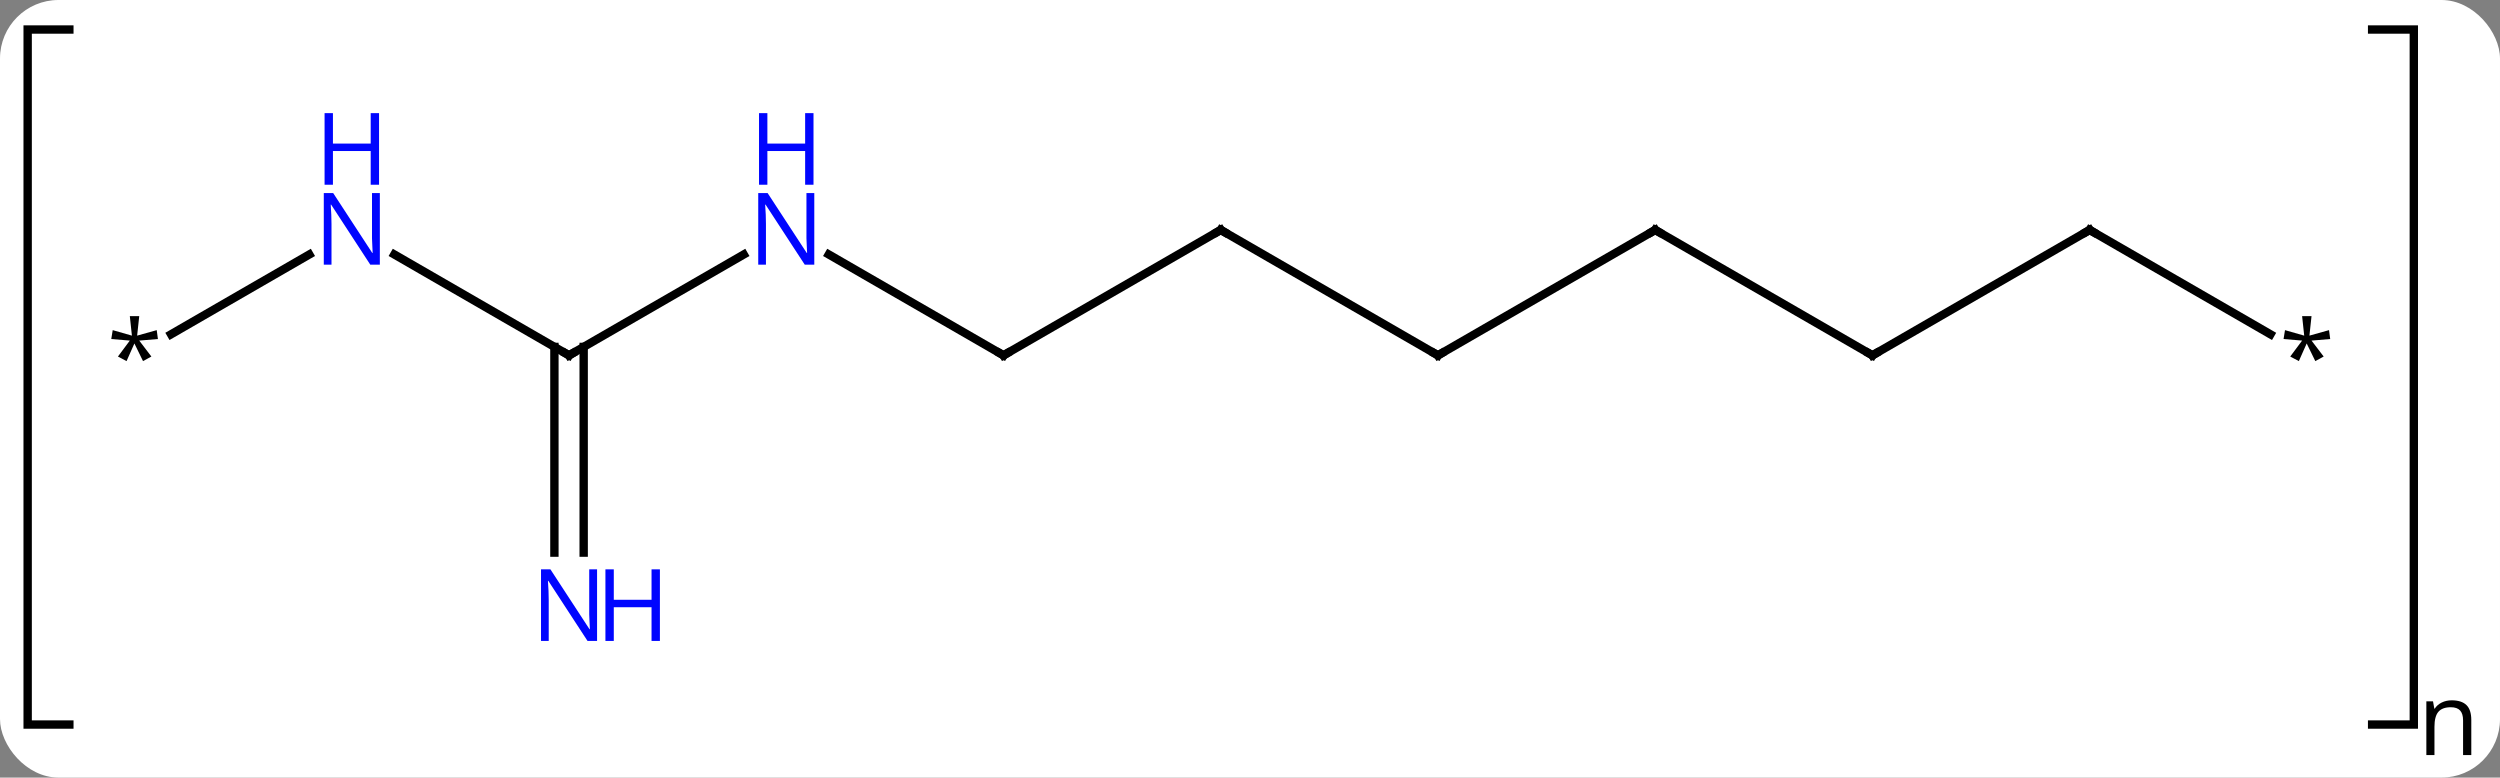 <svg width="299" viewBox="0 0 299 93" style="fill-opacity:1; color-rendering:auto; color-interpolation:auto; text-rendering:auto; stroke:black; stroke-linecap:square; stroke-miterlimit:10; shape-rendering:auto; stroke-opacity:1; fill:black; stroke-dasharray:none; font-weight:normal; stroke-width:1; font-family:'Open Sans'; font-style:normal; stroke-linejoin:miter; font-size:12; stroke-dashoffset:0; image-rendering:auto;" height="93" class="cas-substance-image" xmlns:xlink="http://www.w3.org/1999/xlink" xmlns="http://www.w3.org/2000/svg"><rect x="0" y="0" width="299" height="93" fill="#808080" stroke="none"/><svg class="cas-substance-single-component"><rect y="0" x="0" width="299" stroke="none" ry="7" rx="7" height="93" fill="white" class="cas-substance-group"/><svg y="0" x="0" width="299" viewBox="0 0 299 93" style="fill:black;" height="93" class="cas-substance-single-component-image"><svg><g><g transform="translate(146,50)" style="text-rendering:geometricPrecision; color-rendering:optimizeQuality; color-interpolation:linearRGB; stroke-linecap:butt; image-rendering:optimizeQuality;"><path style="fill:none;" d="M-137.705 -46.469 L-142.692 -46.469 L-142.692 36.656 L-137.705 36.656"/><path style="fill:none;" d="M137.705 -46.469 L142.692 -46.469 L142.692 36.656 L137.705 36.656"/><path style="stroke:none;" d="M148.583 40.305 L148.583 36.148 Q148.583 35.367 148.231 34.977 Q147.88 34.586 147.114 34.586 Q146.098 34.586 145.63 35.133 Q145.161 35.68 145.161 36.93 L145.161 40.305 L144.192 40.305 L144.192 33.883 L144.989 33.883 L145.145 34.758 L145.192 34.758 Q145.489 34.289 146.028 34.023 Q146.567 33.758 147.223 33.758 Q148.395 33.758 148.981 34.32 Q149.567 34.883 149.567 36.117 L149.567 40.305 L148.583 40.305 Z"/><line y2="-7.5" y1="-22.5" x2="-25.98" x1="0" style="fill:none;"/><line y2="-7.5" y1="-22.5" x2="25.98" x1="0" style="fill:none;"/><line y2="-19.565" y1="-7.5" x2="-46.879" x1="-25.98" style="fill:none;"/><line y2="-22.5" y1="-7.5" x2="51.963" x1="25.98" style="fill:none;"/><line y2="-7.5" y1="-19.565" x2="-77.943" x1="-57.047" style="fill:none;"/><line y2="-7.5" y1="-22.5" x2="77.943" x1="51.963" style="fill:none;"/><line y2="-19.565" y1="-7.5" x2="-98.839" x1="-77.943" style="fill:none;"/><line y2="16.094" y1="-8.51" x2="-79.693" x1="-79.693" style="fill:none;"/><line y2="16.094" y1="-8.51" x2="-76.193" x1="-76.193" style="fill:none;"/><line y2="-22.5" y1="-7.5" x2="103.923" x1="77.943" style="fill:none;"/><line y2="-10.016" y1="-19.565" x2="-125.545" x1="-109.007" style="fill:none;"/><line y2="-10.014" y1="-22.5" x2="125.549" x1="103.923" style="fill:none;"/><path style="fill:none; stroke-miterlimit:5;" d="M-0.433 -22.25 L0 -22.5 L0.433 -22.25"/><path style="fill:none; stroke-miterlimit:5;" d="M-25.547 -7.75 L-25.98 -7.5 L-26.413 -7.75"/><path style="fill:none; stroke-miterlimit:5;" d="M25.547 -7.75 L25.98 -7.5 L26.413 -7.75"/></g><g transform="translate(146,50)" style="stroke-linecap:butt; fill:rgb(0,5,255); text-rendering:geometricPrecision; color-rendering:optimizeQuality; image-rendering:optimizeQuality; font-family:'Open Sans'; stroke:rgb(0,5,255); color-interpolation:linearRGB; stroke-miterlimit:5;"><path style="stroke:none;" d="M-48.611 -18.344 L-49.752 -18.344 L-54.44 -25.531 L-54.486 -25.531 Q-54.393 -24.266 -54.393 -23.219 L-54.393 -18.344 L-55.315 -18.344 L-55.315 -26.906 L-54.19 -26.906 L-49.518 -19.75 L-49.471 -19.75 Q-49.471 -19.906 -49.518 -20.766 Q-49.565 -21.625 -49.549 -22 L-49.549 -26.906 L-48.611 -26.906 L-48.611 -18.344 Z"/><path style="stroke:none;" d="M-48.705 -27.906 L-49.705 -27.906 L-49.705 -31.938 L-54.221 -31.938 L-54.221 -27.906 L-55.221 -27.906 L-55.221 -36.469 L-54.221 -36.469 L-54.221 -32.828 L-49.705 -32.828 L-49.705 -36.469 L-48.705 -36.469 L-48.705 -27.906 Z"/><path style="fill:none; stroke:black;" d="M51.53 -22.25 L51.963 -22.5 L52.396 -22.25"/><path style="fill:none; stroke:black;" d="M-77.51 -7.75 L-77.943 -7.5 L-78.376 -7.75"/><path style="fill:none; stroke:black;" d="M77.51 -7.75 L77.943 -7.5 L78.376 -7.75"/><path style="stroke:none;" d="M-100.571 -18.344 L-101.712 -18.344 L-106.4 -25.531 L-106.446 -25.531 Q-106.353 -24.266 -106.353 -23.219 L-106.353 -18.344 L-107.275 -18.344 L-107.275 -26.906 L-106.15 -26.906 L-101.478 -19.75 L-101.431 -19.75 Q-101.431 -19.906 -101.478 -20.766 Q-101.525 -21.625 -101.509 -22 L-101.509 -26.906 L-100.571 -26.906 L-100.571 -18.344 Z"/><path style="stroke:none;" d="M-100.665 -27.906 L-101.665 -27.906 L-101.665 -31.938 L-106.181 -31.938 L-106.181 -27.906 L-107.181 -27.906 L-107.181 -36.469 L-106.181 -36.469 L-106.181 -32.828 L-101.665 -32.828 L-101.665 -36.469 L-100.665 -36.469 L-100.665 -27.906 Z"/><path style="stroke:none;" d="M-74.591 26.656 L-75.732 26.656 L-80.42 19.469 L-80.466 19.469 Q-80.373 20.734 -80.373 21.781 L-80.373 26.656 L-81.295 26.656 L-81.295 18.094 L-80.17 18.094 L-75.498 25.25 L-75.451 25.25 Q-75.451 25.094 -75.498 24.234 Q-75.545 23.375 -75.529 23 L-75.529 18.094 L-74.591 18.094 L-74.591 26.656 Z"/><path style="stroke:none;" d="M-67.076 26.656 L-68.076 26.656 L-68.076 22.625 L-72.591 22.625 L-72.591 26.656 L-73.591 26.656 L-73.591 18.094 L-72.591 18.094 L-72.591 21.734 L-68.076 21.734 L-68.076 18.094 L-67.076 18.094 L-67.076 26.656 Z"/><path style="fill:none; stroke:black;" d="M103.49 -22.25 L103.923 -22.5 L104.356 -22.25"/><path style="fill:black; stroke:none;" d="M-129.348 -12.188 L-129.598 -9.859 L-127.255 -10.516 L-127.114 -9.453 L-129.348 -9.266 L-127.895 -7.359 L-128.895 -6.812 L-129.926 -8.922 L-130.864 -6.812 L-131.895 -7.359 L-130.473 -9.266 L-132.692 -9.453 L-132.52 -10.516 L-130.223 -9.859 L-130.473 -12.188 L-129.348 -12.188 Z"/><path style="fill:black; stroke:none;" d="M130.458 -12.188 L130.208 -9.859 L132.551 -10.516 L132.692 -9.453 L130.458 -9.266 L131.911 -7.359 L130.911 -6.812 L129.88 -8.922 L128.942 -6.812 L127.911 -7.359 L129.333 -9.266 L127.114 -9.453 L127.286 -10.516 L129.583 -9.859 L129.333 -12.188 L130.458 -12.188 Z"/></g></g></svg></svg></svg></svg>